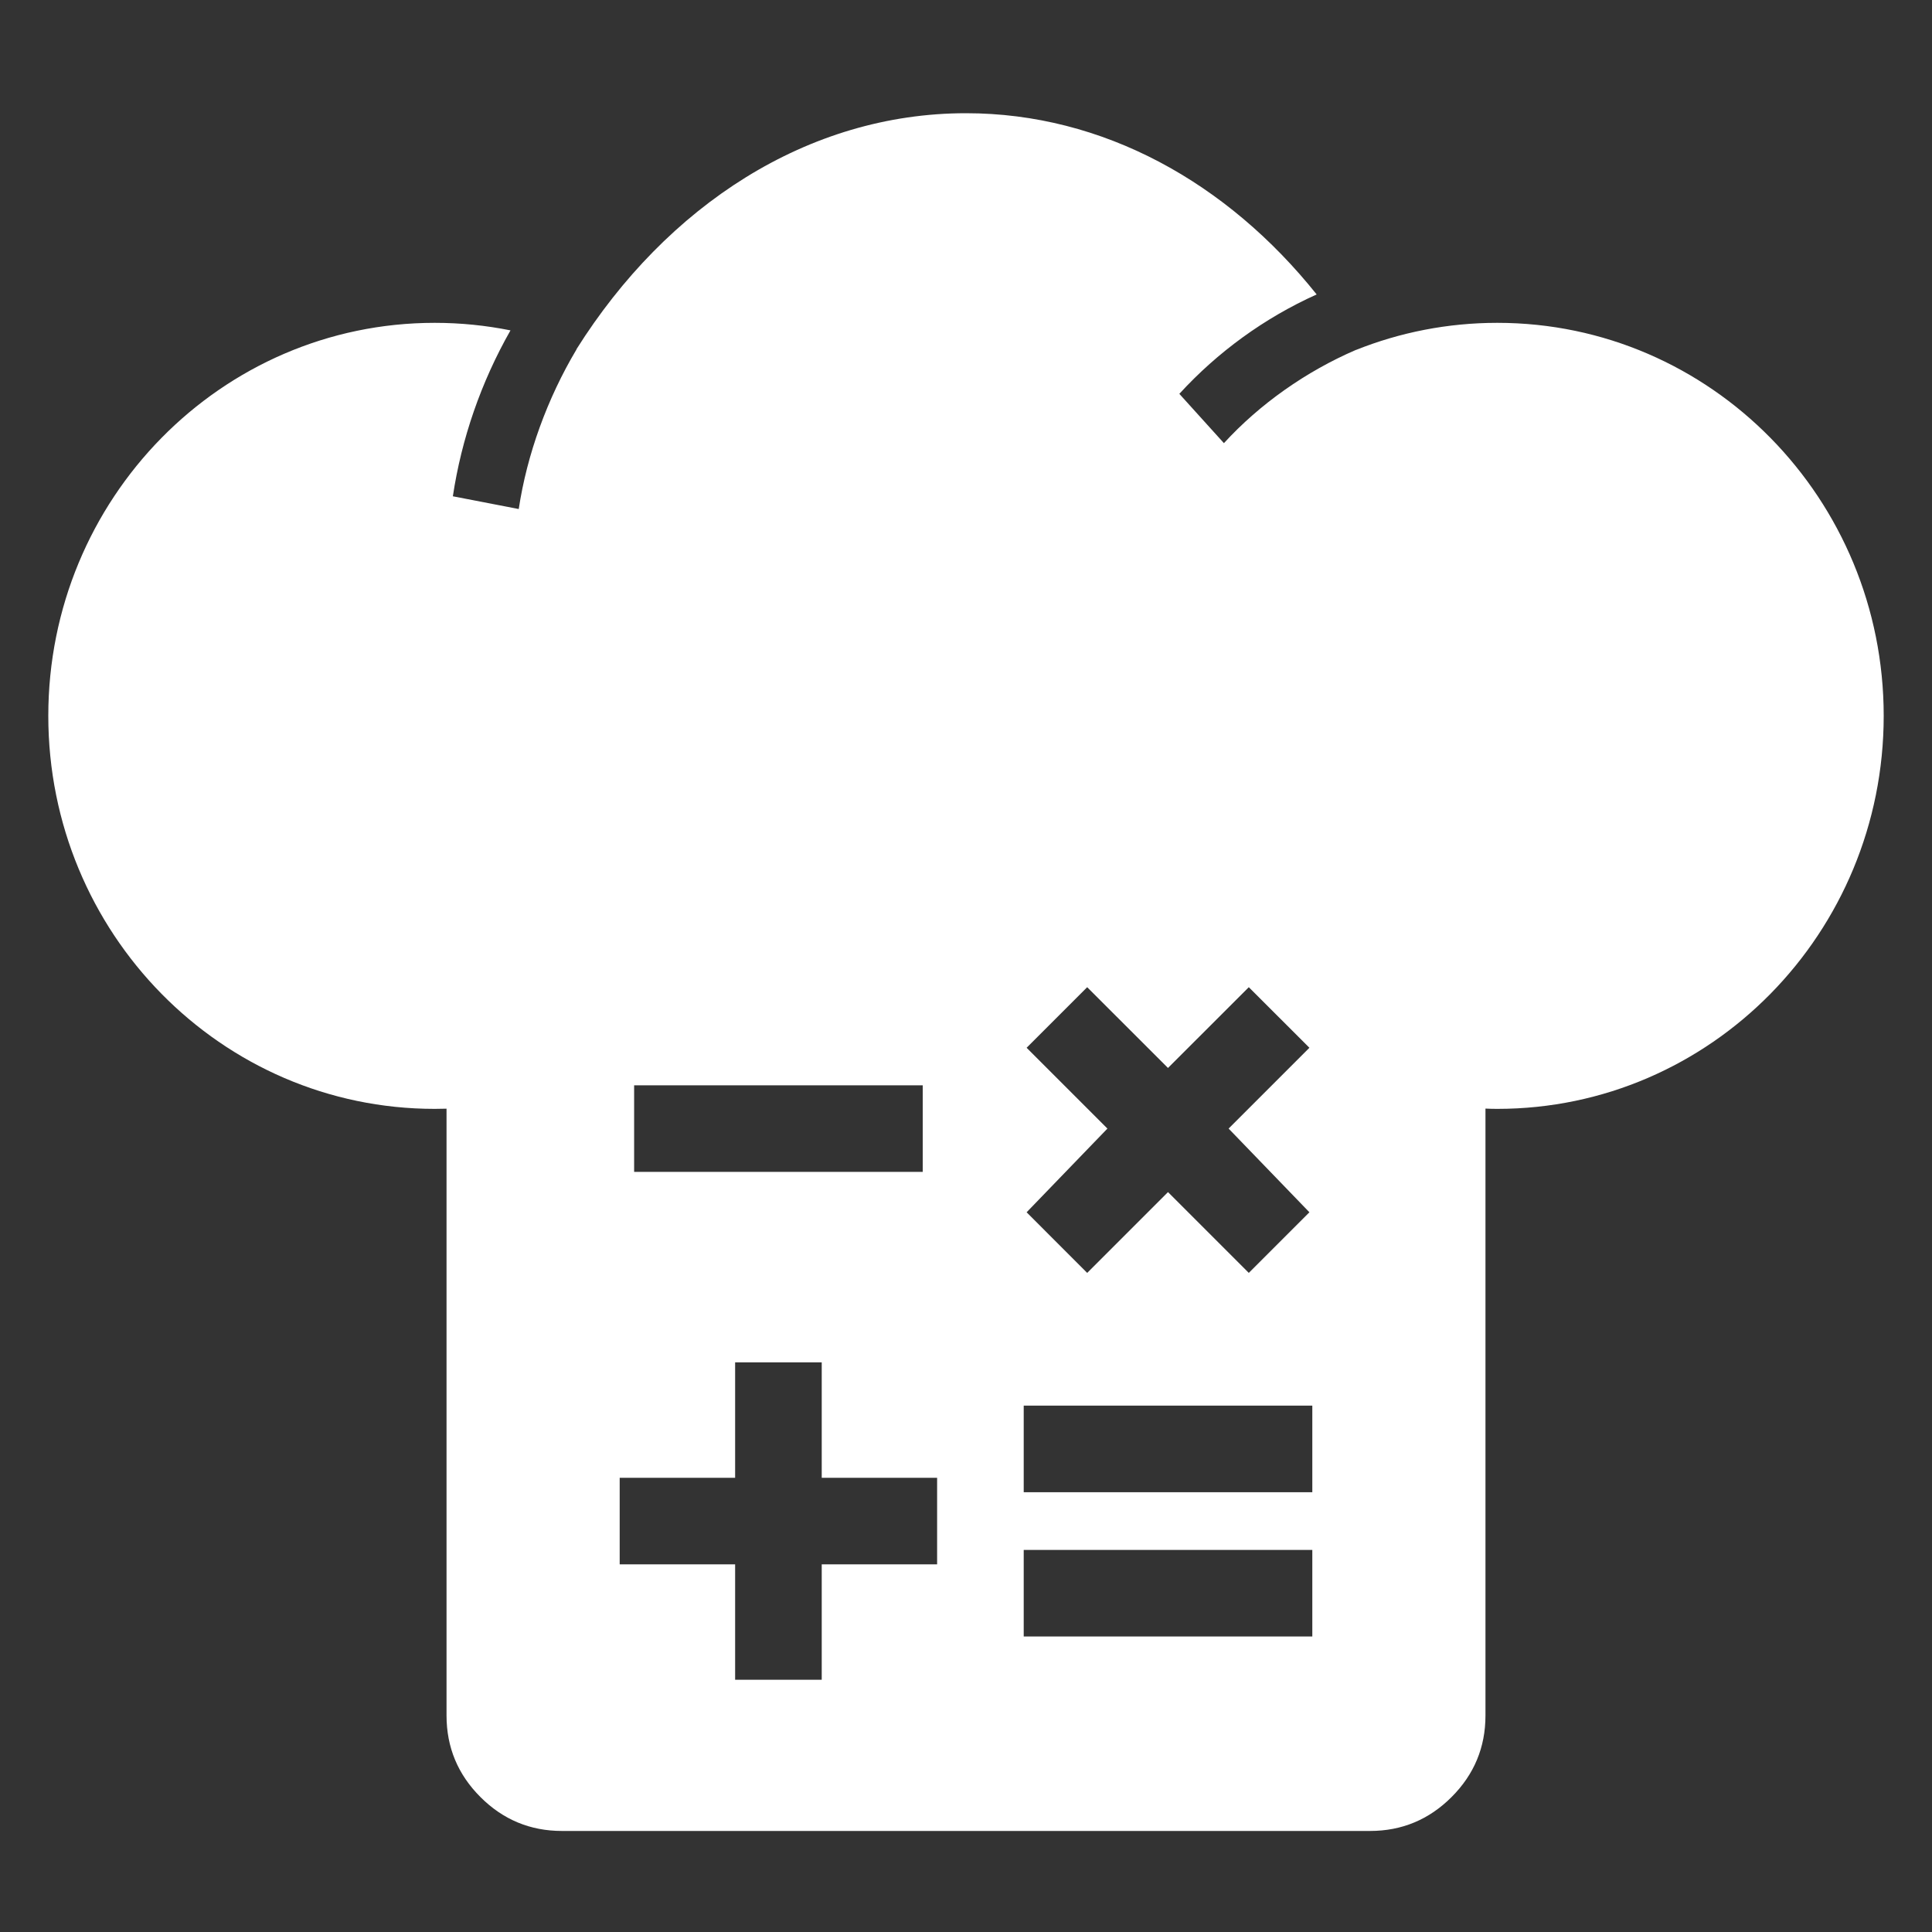 <svg width="40" height="40" viewBox="0 0 40 40" fill="none" xmlns="http://www.w3.org/2000/svg">
<rect x="0" y="0" width="40" height="40" fill="#333333" stroke="none"/>
<mask id="mask0_23_1411" style="mask-type:alpha" maskUnits="userSpaceOnUse" x="0" y="0" width="40" height="40">
<rect width="40" height="40" fill="#D9D9D9"/>
</mask>
<g mask="url(#mask0_23_1411)">
<path fill-rule="evenodd" clip-rule="evenodd" d="M28.075 7.245C28.981 6.883 29.968 6.684 31 6.684C35.418 6.684 39 10.327 39 14.821C39 19.315 35.418 22.958 31 22.958C30.916 22.958 30.834 22.956 30.755 22.952V35.518C30.755 36.176 30.521 36.738 30.053 37.206C29.585 37.674 29.022 37.908 28.365 37.908H11.635C10.978 37.908 10.415 37.674 9.947 37.206C9.479 36.738 9.245 36.176 9.245 35.518V22.954C9.164 22.956 9.082 22.958 9 22.958C4.582 22.958 1 19.315 1 14.821C1 10.327 4.582 6.684 9 6.684C9.537 6.684 10.062 6.738 10.569 6.84C9.958 7.914 9.555 9.084 9.376 10.275L10.74 10.539C10.91 9.409 11.332 8.247 11.937 7.233L11.934 7.232C13.804 4.258 16.722 2.344 20 2.344C22.839 2.344 25.408 3.779 27.26 6.096C26.175 6.585 25.209 7.289 24.417 8.154L25.34 9.175C26.081 8.365 27.043 7.688 28.074 7.244L28.075 7.245ZM17.013 34.778H15.22V32.388H12.83V30.596H15.22V28.206H17.013V30.596H19.402V32.388H17.013V34.778ZM27.17 33.882H21.195V32.09H27.17V33.882ZM27.17 30.895H21.195V29.102H27.17V30.895ZM19.104 24.262H13.129V22.47H19.104V24.262ZM24.182 24.681L22.509 26.354L21.255 25.099L22.928 23.366L21.255 21.693L22.509 20.439L24.182 22.111L25.855 20.439L27.11 21.693L25.437 23.366L27.11 25.099L25.855 26.354L24.182 24.681Z" fill="white"/>
</g>
</svg>
